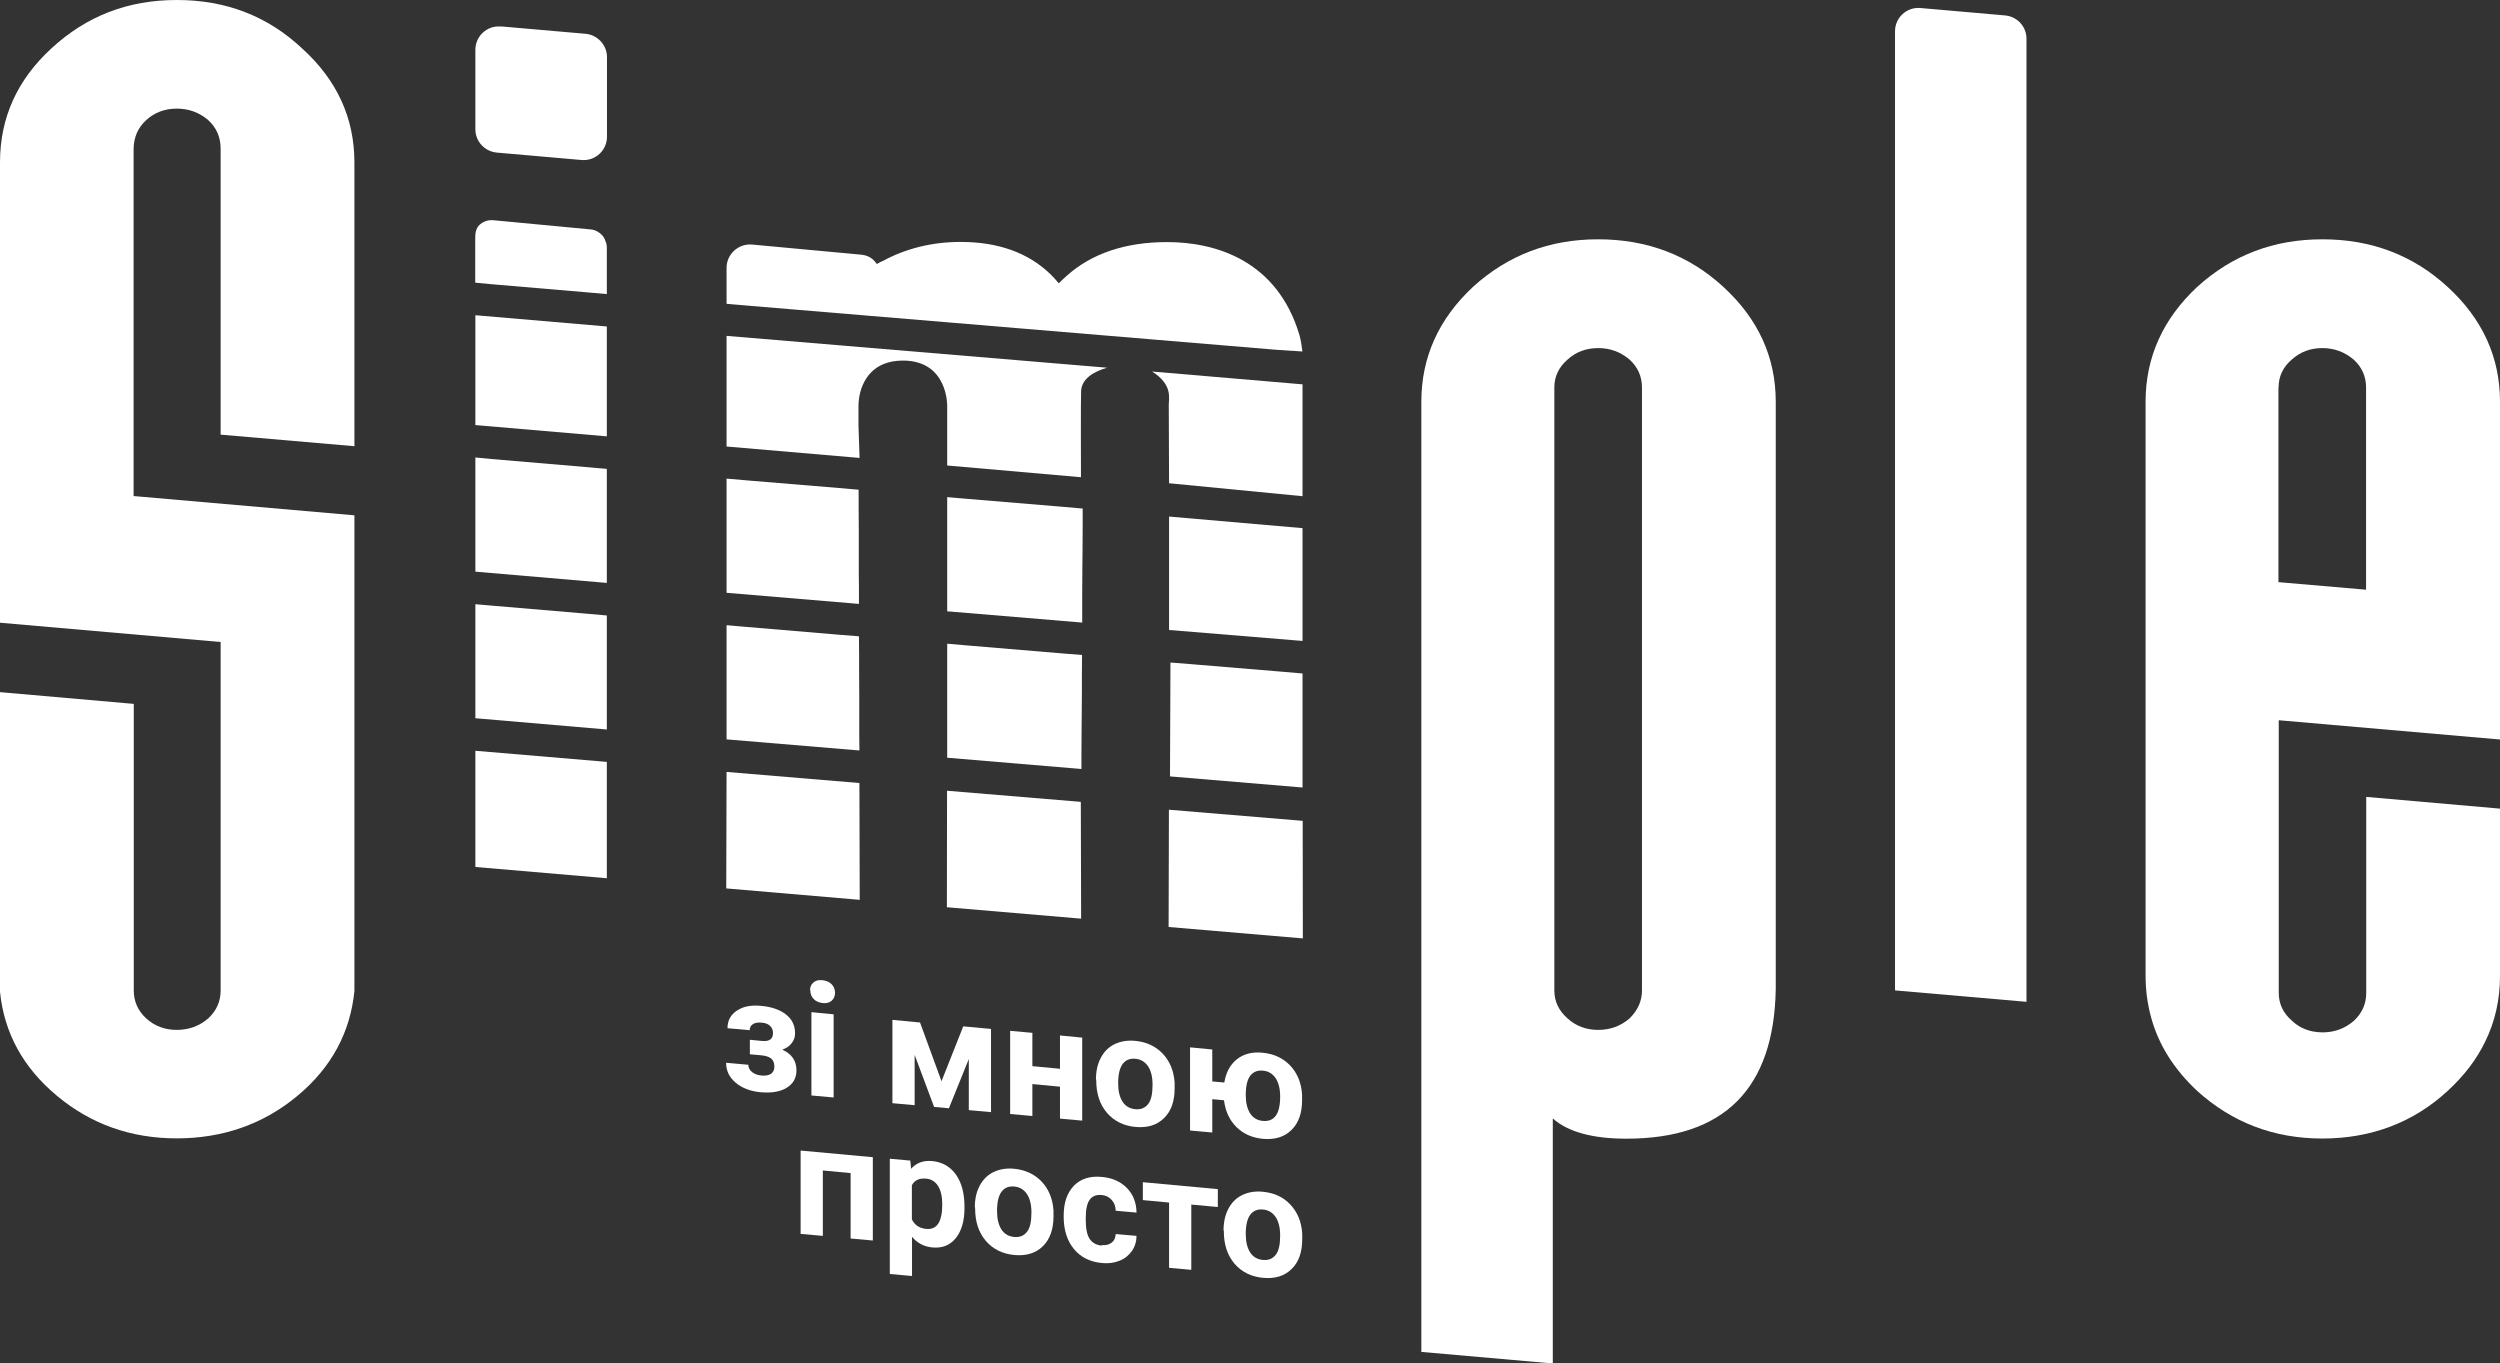 <?xml version="1.0" encoding="UTF-8"?><svg id="_ар_2" xmlns="http://www.w3.org/2000/svg" viewBox="0 0 162.03 88.36"><rect x="0" y="0" width="162.03" height="88.36" fill="#333333" stroke="none"/><defs><style>.cls-1{fill:#fff;}</style></defs><g id="Layer_1"><g><g><path class="cls-1" d="M122.82,2.03v62.16l8.52,.74V2.51c0-.79-.6-1.44-1.39-1.51l-5.48-.48c-.89-.08-1.65,.62-1.65,1.51Z"/><path class="cls-1" d="M111.69,18.59c-2.23-2.05-4.94-3.08-8.11-3.08s-5.85,1.03-8.11,3.08c-2.23,2.08-3.35,4.57-3.35,7.45v61.58l8.52,.75v-15.88c.98,.87,2.57,1.31,4.77,1.31,6.34,0,9.57-3.24,9.68-9.7,0-.12,0-.24,0-.36V26.04c0-2.88-1.13-5.37-3.4-7.45Zm-5.27,45.6c0,.69-.27,1.29-.81,1.82-.57,.49-1.25,.74-2.03,.74s-1.44-.25-1.98-.74c-.57-.5-.86-1.1-.86-1.82V25.11c0-.71,.29-1.32,.86-1.81,.54-.49,1.2-.74,1.98-.74s1.45,.25,2.03,.74c.54,.49,.81,1.1,.81,1.81v39.08Z"/><path class="cls-1" d="M162.03,47.95V26.04c0-2.88-1.13-5.37-3.4-7.45-2.23-2.05-4.94-3.08-8.11-3.08s-5.85,1.03-8.11,3.08c-2.23,2.08-3.35,4.57-3.35,7.45V63.25c0,.93,.12,1.81,.35,2.66,.48,1.79,1.48,3.38,3,4.8,2.27,2.05,4.97,3.08,8.11,3.08s5.89-1.03,8.11-3.08c1.06-.97,1.87-2.03,2.43-3.18,.65-1.31,.97-2.74,.97-4.28v-10.84l-8.67-.76v12.7c0,.72-.27,1.32-.81,1.82-.56,.48-1.22,.73-1.97,.74h-.06c-.2,0-.38-.02-.56-.05h-.01c-.54-.1-1.01-.33-1.4-.7-.58-.5-.86-1.1-.86-1.82v-17.66l14.35,1.25Zm-14.35-22.84c0-.71,.28-1.32,.86-1.81,.54-.49,1.2-.74,1.97-.74s1.45,.25,2.03,.74c.54,.49,.81,1.1,.81,1.81v13.11l-5.68-.49v-12.61Z"/><path class="cls-1" d="M22.98,33.4l-14.32-1.25V9.64c.01-.74,.28-1.37,.82-1.86s1.2-.74,1.98-.74,1.45,.25,2.03,.74c.54,.49,.81,1.12,.81,1.86V28.17l8.67,.75V10.53c0-2.88-1.13-5.35-3.4-7.4C17.34,1.04,14.64,0,11.46,0S5.61,1.04,3.35,3.12C1.11,5.17,0,7.64,0,10.53v29.83l14.3,1.25v22.58c0,.72-.27,1.32-.81,1.82-.57,.49-1.25,.74-2.03,.74s-1.44-.25-1.98-.74c-.54-.5-.81-1.1-.81-1.82v-18.57l-8.67-.76v19.42c.27,2.67,1.5,4.92,3.7,6.75,2.2,1.83,4.78,2.75,7.76,2.75s5.61-.92,7.81-2.75c2.2-1.83,3.43-4.1,3.7-6.8v-30.84Z"/><g><polygon class="cls-1" points="38.2 39.79 39.33 39.89 39.33 47.28 30.81 46.55 30.81 39.16 31.85 39.25 38.2 39.79"/><polygon class="cls-1" points="55.69 47.67 55.7 48.64 47.09 47.92 47.09 40.52 48.35 40.63 54.4 41.14 55.67 41.24 55.68 42.42 55.68 43.35 55.69 45.05 55.69 45.98 55.69 47.67"/><polygon class="cls-1" points="68.85 42.35 70.13 42.45 70.12 43.67 70.12 44.6 70.11 46.3 70.1 47.23 70.09 48.92 70.09 49.84 61.39 49.11 61.39 41.72 62.66 41.83 68.85 42.35"/><polygon class="cls-1" points="84.42 43.65 84.42 51.04 75.83 50.32 75.86 42.94 77.13 43.04 83.15 43.54 84.42 43.65"/><polygon class="cls-1" points="38.2 30.29 39.33 30.39 39.33 37.78 30.81 37.05 30.81 29.65 31.85 29.75 38.2 30.29"/><polygon class="cls-1" points="55.66 37.17 55.67 38.1 55.67 39.14 47.09 38.42 47.09 31.02 48.35 31.13 54.38 31.63 55.65 31.74 55.65 31.91 55.65 32.85 55.66 34.54 55.66 35.48 55.66 37.17"/><polygon class="cls-1" points="68.91 32.85 70.17 32.96 70.17 33.17 70.17 34.11 70.16 35.8 70.15 36.73 70.14 38.42 70.14 39.35 70.14 40.35 61.39 39.62 61.39 32.22 62.66 32.33 68.91 32.85"/><polygon class="cls-1" points="84.42 34.23 84.42 41.54 75.77 40.83 75.77 33.48 84.42 34.23"/><polygon class="cls-1" points="39.33 21.16 39.33 28.28 30.81 27.55 30.81 20.43 39.33 21.16"/><path class="cls-1" d="M71.73,23.84c-.1,.04-1.59,.39-1.66,1.47-.03,.4-.01,5.62-.01,5.62l-8.67-.76v-3.88s.05-2.92-2.87-2.92c-.97,0-1.61,.32-2.04,.74-.27,.27-.45,.58-.58,.88-.25,.6-.26,1.17-.26,1.31v1.29l.07,2.09-8.62-.74v-7.17l24.64,2.06Z"/><path class="cls-1" d="M84.42,32.16l-8.65-.84-.02-5.08c0-.42,.27-1.31-1.08-2.16l9.75,.83v7.25Z"/><path class="cls-1" d="M39.27,15.69c.04,.11,.06,.22,.06,.35v3.02l-1.13-.1-6.35-.54-1.05-.1v-2.9c0-.32,.05-.63,.28-.85,.21-.19,.48-.3,.76-.3,.04,0,.07,0,.1,0l6.35,.6c.3,.03,.56,.18,.75,.39,.1,.12,.17,.25,.21,.4h0Z"/><path class="cls-1" d="M84.41,22.78l-1.69-.11-34.36-2.87-1.27-.11v-2.33c0-.89,.77-1.59,1.66-1.51l7.11,.66c.25,.03,.48,.12,.66,.26,.12,.1,.22,.21,.3,.33h.03c.13-.07,.24-.13,.29-.16h.03c1.53-.84,3.25-1.26,5.09-1.26,2.43,0,4.38,.7,5.81,2.08,.19,.19,.38,.39,.55,.6l.02-.02c.15-.15,.31-.3,.48-.45,1.62-1.46,3.82-2.2,6.52-2.2,3.12,0,7.15,1.17,8.59,6.06,.09,.3,.18,1,.18,1.03Z"/><polygon class="cls-1" points="47.09 50.03 47.07 57.58 55.72 58.32 55.7 50.75 47.09 50.03"/><polygon class="cls-1" points="61.38 51.25 61.37 58.8 70.07 59.54 70.05 51.97 61.38 51.25"/><polygon class="cls-1" points="75.76 52.48 75.74 60.08 84.44 60.82 84.43 53.2 75.76 52.48"/><polyline class="cls-1" points="30.81 48.66 30.81 56.19 39.33 56.92 39.33 49.38 30.81 48.66"/></g><path class="cls-1" d="M32.45,1.71l5.5,.48c.78,.07,1.39,.73,1.39,1.51v5.16c0,.89-.76,1.59-1.65,1.51l-5.49-.48c-.78-.07-1.39-.72-1.39-1.51V3.23c0-.89,.76-1.59,1.64-1.51Z"/></g><g><path class="cls-1" d="M50.1,66.95c0-.19-.06-.34-.19-.46-.12-.12-.3-.19-.53-.21s-.43,0-.57,.09c-.15,.09-.22,.22-.22,.4l-1.44-.13c0-.49,.2-.87,.61-1.14,.4-.27,.92-.37,1.55-.31,.69,.06,1.24,.25,1.63,.56,.4,.31,.59,.72,.59,1.22,0,.24-.07,.45-.22,.64-.14,.19-.35,.33-.61,.42,.61,.27,.92,.72,.92,1.34,0,.5-.21,.87-.63,1.13-.42,.26-.99,.35-1.69,.29-.65-.06-1.19-.26-1.61-.61-.42-.35-.63-.78-.63-1.3l1.44,.13c0,.18,.08,.34,.24,.47,.16,.13,.37,.21,.64,.23s.45-.02,.6-.12c.14-.11,.21-.26,.21-.45,0-.24-.07-.41-.2-.53-.14-.11-.34-.18-.61-.21l-.78-.07v-.94l.83,.08c.45,.03,.67-.14,.67-.52Z"/><path class="cls-1" d="M52.5,64.19c0-.22,.07-.39,.22-.51,.14-.13,.34-.18,.59-.15s.44,.11,.59,.26c.15,.15,.22,.34,.22,.55s-.07,.39-.22,.52c-.15,.13-.34,.18-.58,.15s-.44-.11-.58-.26c-.15-.15-.22-.34-.22-.56Zm1.53,6.94l-1.44-.13v-5.4l1.44,.14v5.4Z"/><path class="cls-1" d="M61.02,70.08l1.41-3.56,1.8,.17v5.39l-1.44-.13v-3.31l-1.29,3.19-.96-.09-1.26-3.37v3.26l-1.44-.13v-5.4l1.79,.17,1.4,3.83Z"/><path class="cls-1" d="M70.14,72.63l-1.44-.13v-2.07l-1.79-.17v2.07l-1.44-.13v-5.39l1.44,.13v2.16l1.79,.17v-2.16l1.44,.14v5.39Z"/><path class="cls-1" d="M71.03,69.97c0-.53,.1-1,.31-1.4,.21-.4,.5-.7,.89-.89,.39-.19,.83-.27,1.35-.22,.73,.07,1.32,.35,1.78,.83,.46,.49,.72,1.12,.77,1.88v.37c0,.83-.22,1.47-.68,1.92-.46,.46-1.08,.65-1.85,.58s-1.4-.38-1.86-.92c-.46-.54-.69-1.24-.69-2.1v-.06Zm1.44,.24c0,.51,.1,.91,.29,1.2,.19,.29,.47,.45,.83,.48s.62-.08,.82-.33c.2-.25,.29-.67,.29-1.26,0-.5-.1-.9-.29-1.19-.2-.29-.47-.46-.83-.49s-.62,.08-.82,.34c-.19,.26-.29,.67-.29,1.25Z"/><path class="cls-1" d="M78.57,70.09l.78,.07c.11-.66,.38-1.16,.82-1.51,.44-.35,1-.49,1.67-.42,.73,.07,1.32,.35,1.78,.83,.46,.49,.72,1.11,.77,1.88v.37c0,.82-.22,1.47-.68,1.92-.46,.46-1.08,.65-1.86,.58-.7-.07-1.27-.32-1.72-.77-.45-.45-.71-1.02-.8-1.73l-.76-.07v2.16l-1.44-.13v-5.39l1.44,.14v2.07Zm2.17,.88c0,.51,.1,.91,.29,1.2,.19,.29,.47,.45,.83,.48s.63-.08,.82-.33c.19-.25,.29-.67,.29-1.25,0-.5-.1-.9-.29-1.19-.2-.29-.47-.46-.83-.49s-.62,.08-.82,.33c-.19,.26-.29,.67-.29,1.25Z"/><path class="cls-1" d="M56.57,80.4l-1.44-.13v-4.24l-1.8-.17v4.24l-1.44-.13v-5.4l4.68,.43v5.4Z"/><path class="cls-1" d="M62.51,78.3c0,.83-.19,1.48-.56,1.94-.38,.47-.88,.67-1.52,.61-.54-.05-.98-.28-1.32-.69v2.54l-1.44-.13v-7.47l1.33,.12,.05,.53c.35-.39,.8-.55,1.36-.5,.66,.06,1.18,.36,1.55,.88,.37,.53,.55,1.22,.55,2.09v.08Zm-1.44-.24c0-.5-.09-.9-.27-1.19-.18-.29-.44-.45-.77-.48-.45-.04-.76,.1-.93,.43v2.21c.18,.37,.49,.58,.94,.62,.69,.06,1.03-.47,1.03-1.59Z"/><path class="cls-1" d="M63.18,78.26c0-.54,.1-1,.31-1.4,.21-.4,.5-.7,.89-.89,.39-.19,.83-.27,1.35-.22,.73,.07,1.32,.35,1.78,.83,.46,.49,.72,1.12,.77,1.88v.37c0,.83-.22,1.47-.68,1.93-.46,.46-1.08,.65-1.85,.58s-1.4-.38-1.86-.92c-.46-.54-.69-1.24-.69-2.1v-.06Zm1.44,.23c0,.51,.1,.91,.29,1.2,.19,.29,.47,.45,.83,.48s.62-.08,.82-.33c.2-.25,.29-.67,.29-1.26,0-.5-.1-.9-.29-1.19-.2-.29-.47-.46-.83-.49s-.62,.08-.82,.34c-.19,.26-.29,.67-.29,1.25Z"/><path class="cls-1" d="M71.4,80.7c.27,.02,.48-.03,.65-.16,.17-.13,.25-.32,.26-.56l1.35,.12c0,.36-.1,.69-.3,.98-.2,.28-.46,.5-.8,.63-.34,.14-.72,.19-1.13,.15-.77-.07-1.38-.37-1.82-.9-.44-.53-.67-1.23-.67-2.09v-.09c0-.83,.22-1.47,.66-1.93,.44-.45,1.05-.65,1.82-.57,.67,.06,1.21,.3,1.62,.72,.41,.42,.61,.95,.62,1.59l-1.35-.12c0-.28-.09-.51-.26-.7-.17-.19-.38-.3-.66-.32-.33-.03-.59,.07-.76,.3-.17,.23-.26,.62-.26,1.17v.15c0,.56,.08,.96,.25,1.22,.17,.26,.43,.4,.77,.44Z"/><path class="cls-1" d="M78.94,78.23l-1.73-.16v4.23l-1.44-.13v-4.23l-1.7-.16v-1.16l4.86,.45v1.16Z"/><path class="cls-1" d="M79.3,79.75c0-.53,.1-1,.31-1.4,.21-.4,.5-.7,.89-.89,.39-.19,.83-.27,1.35-.22,.73,.07,1.32,.34,1.78,.83,.46,.49,.72,1.11,.77,1.88v.37c0,.82-.22,1.47-.68,1.92-.46,.46-1.08,.65-1.85,.58s-1.4-.38-1.86-.92c-.46-.54-.69-1.24-.69-2.09v-.06Zm1.44,.23c0,.51,.1,.91,.29,1.2,.19,.29,.47,.45,.83,.48s.62-.08,.82-.33c.2-.25,.29-.67,.29-1.26,0-.5-.1-.9-.29-1.19-.2-.29-.47-.46-.83-.49s-.62,.08-.82,.34c-.19,.26-.29,.67-.29,1.25Z"/></g></g></g></svg>